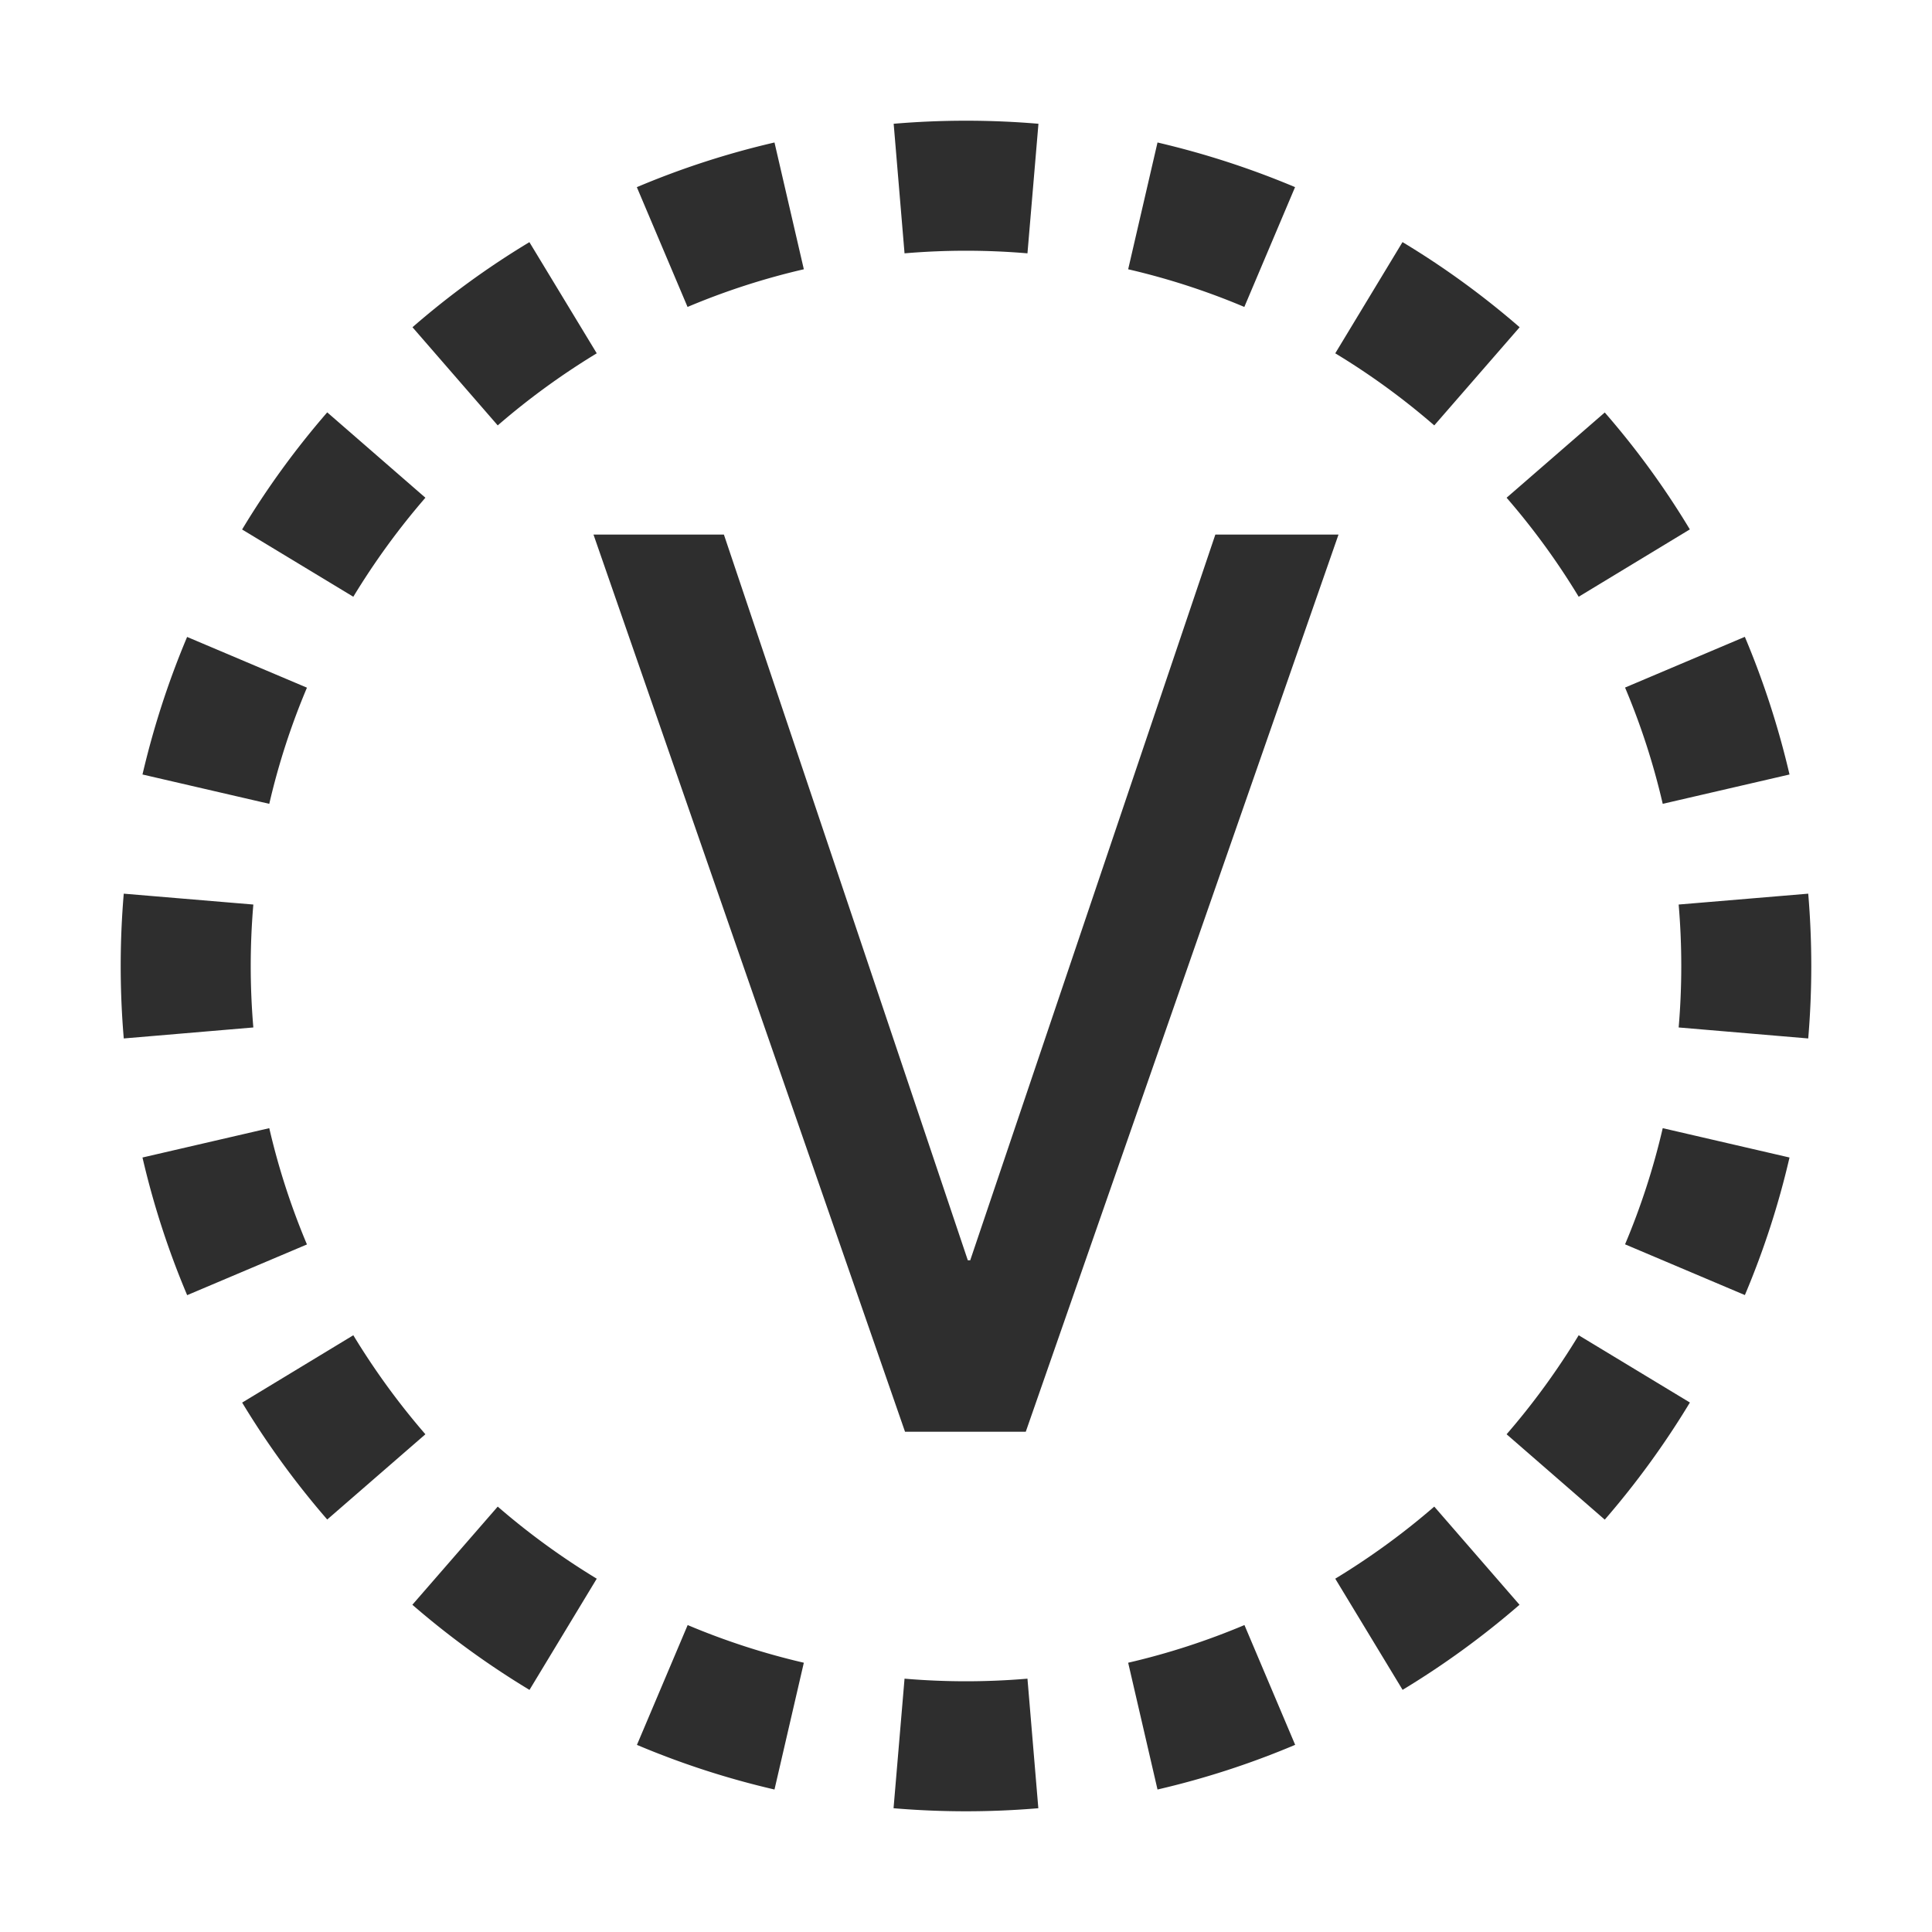 <svg width="16" height="16" fill="none" xmlns="http://www.w3.org/2000/svg"><g fill="#2E2E2E"><path fill-rule="evenodd" clip-rule="evenodd" d="m14.975 8.6-1.073-.091a6.014 6.014 0 0 0 0-1.018l1.073-.09a7.119 7.119 0 0 1 0 1.199Zm-.155-2.186-1.05.243a5.876 5.876 0 0 0-.312-.963l.992-.42c.154.365.278.746.37 1.14Zm-.825-2.03-.921.558a5.956 5.956 0 0 0-.597-.82l.813-.706c.262.301.498.625.705.969Zm-1.41-1.674-.707.813a5.947 5.947 0 0 0-.82-.597l.557-.921c.344.207.668.443.97.705Zm-1.86-1.16-.42.992a5.87 5.87 0 0 0-.962-.312l.243-1.05c.394.092.774.216 1.14.37ZM8.6 1.025l-.091 1.073a6.019 6.019 0 0 0-1.018 0l-.09-1.073a7.094 7.094 0 0 1 1.199 0Zm-2.186.155.243 1.05a5.87 5.87 0 0 0-.963.312l-.42-.992a6.947 6.947 0 0 1 1.14-.37Zm-2.03.825.558.921c-.29.176-.565.376-.82.597l-.706-.813c.301-.262.625-.498.969-.705ZM2.71 3.415l.813.707c-.221.255-.421.53-.597.82l-.921-.557c.207-.344.443-.668.705-.97Zm-1.16 1.86.992.42a5.87 5.87 0 0 0-.312.962l-1.05-.243c.092-.394.216-.775.37-1.14ZM1.025 7.4a7.094 7.094 0 0 0 0 1.2l1.073-.091a6.019 6.019 0 0 1 0-1.018l-1.073-.09Zm.155 2.186 1.05-.243c.077.333.182.654.312.963l-.992.42a6.947 6.947 0 0 1-.37-1.14Zm.825 2.03.921-.558c.176.29.376.565.597.82l-.813.706a7.025 7.025 0 0 1-.705-.969Zm1.41 1.674.707-.813c.255.221.53.421.82.597l-.557.921a7.03 7.03 0 0 1-.97-.705Zm1.86 1.16.42-.992c.308.13.63.235.962.312l-.243 1.05a6.952 6.952 0 0 1-1.14-.37Zm2.125.525.091-1.073a6.014 6.014 0 0 0 1.018 0l.09 1.073a7.119 7.119 0 0 1-1.199 0Zm2.186-.155-.243-1.05c.333-.077.654-.182.963-.312l.42.992a6.952 6.952 0 0 1-1.14.37Zm2.03-.825-.558-.921c.29-.176.565-.376.82-.597l.706.813a7.033 7.033 0 0 1-.969.705Zm1.674-1.41-.813-.707c.221-.255.421-.53.597-.82l.921.557a7.033 7.033 0 0 1-.705.97Zm1.16-1.86-.992-.42c.13-.308.235-.63.312-.962l1.05.243a6.952 6.952 0 0 1-.37 1.14Z"/><path d="m7.495 11.857-2.58-7.43h1.08l2.02 6.01h.02l2.03-6.01h1.02l-2.59 7.43h-1Z"/></g></svg>